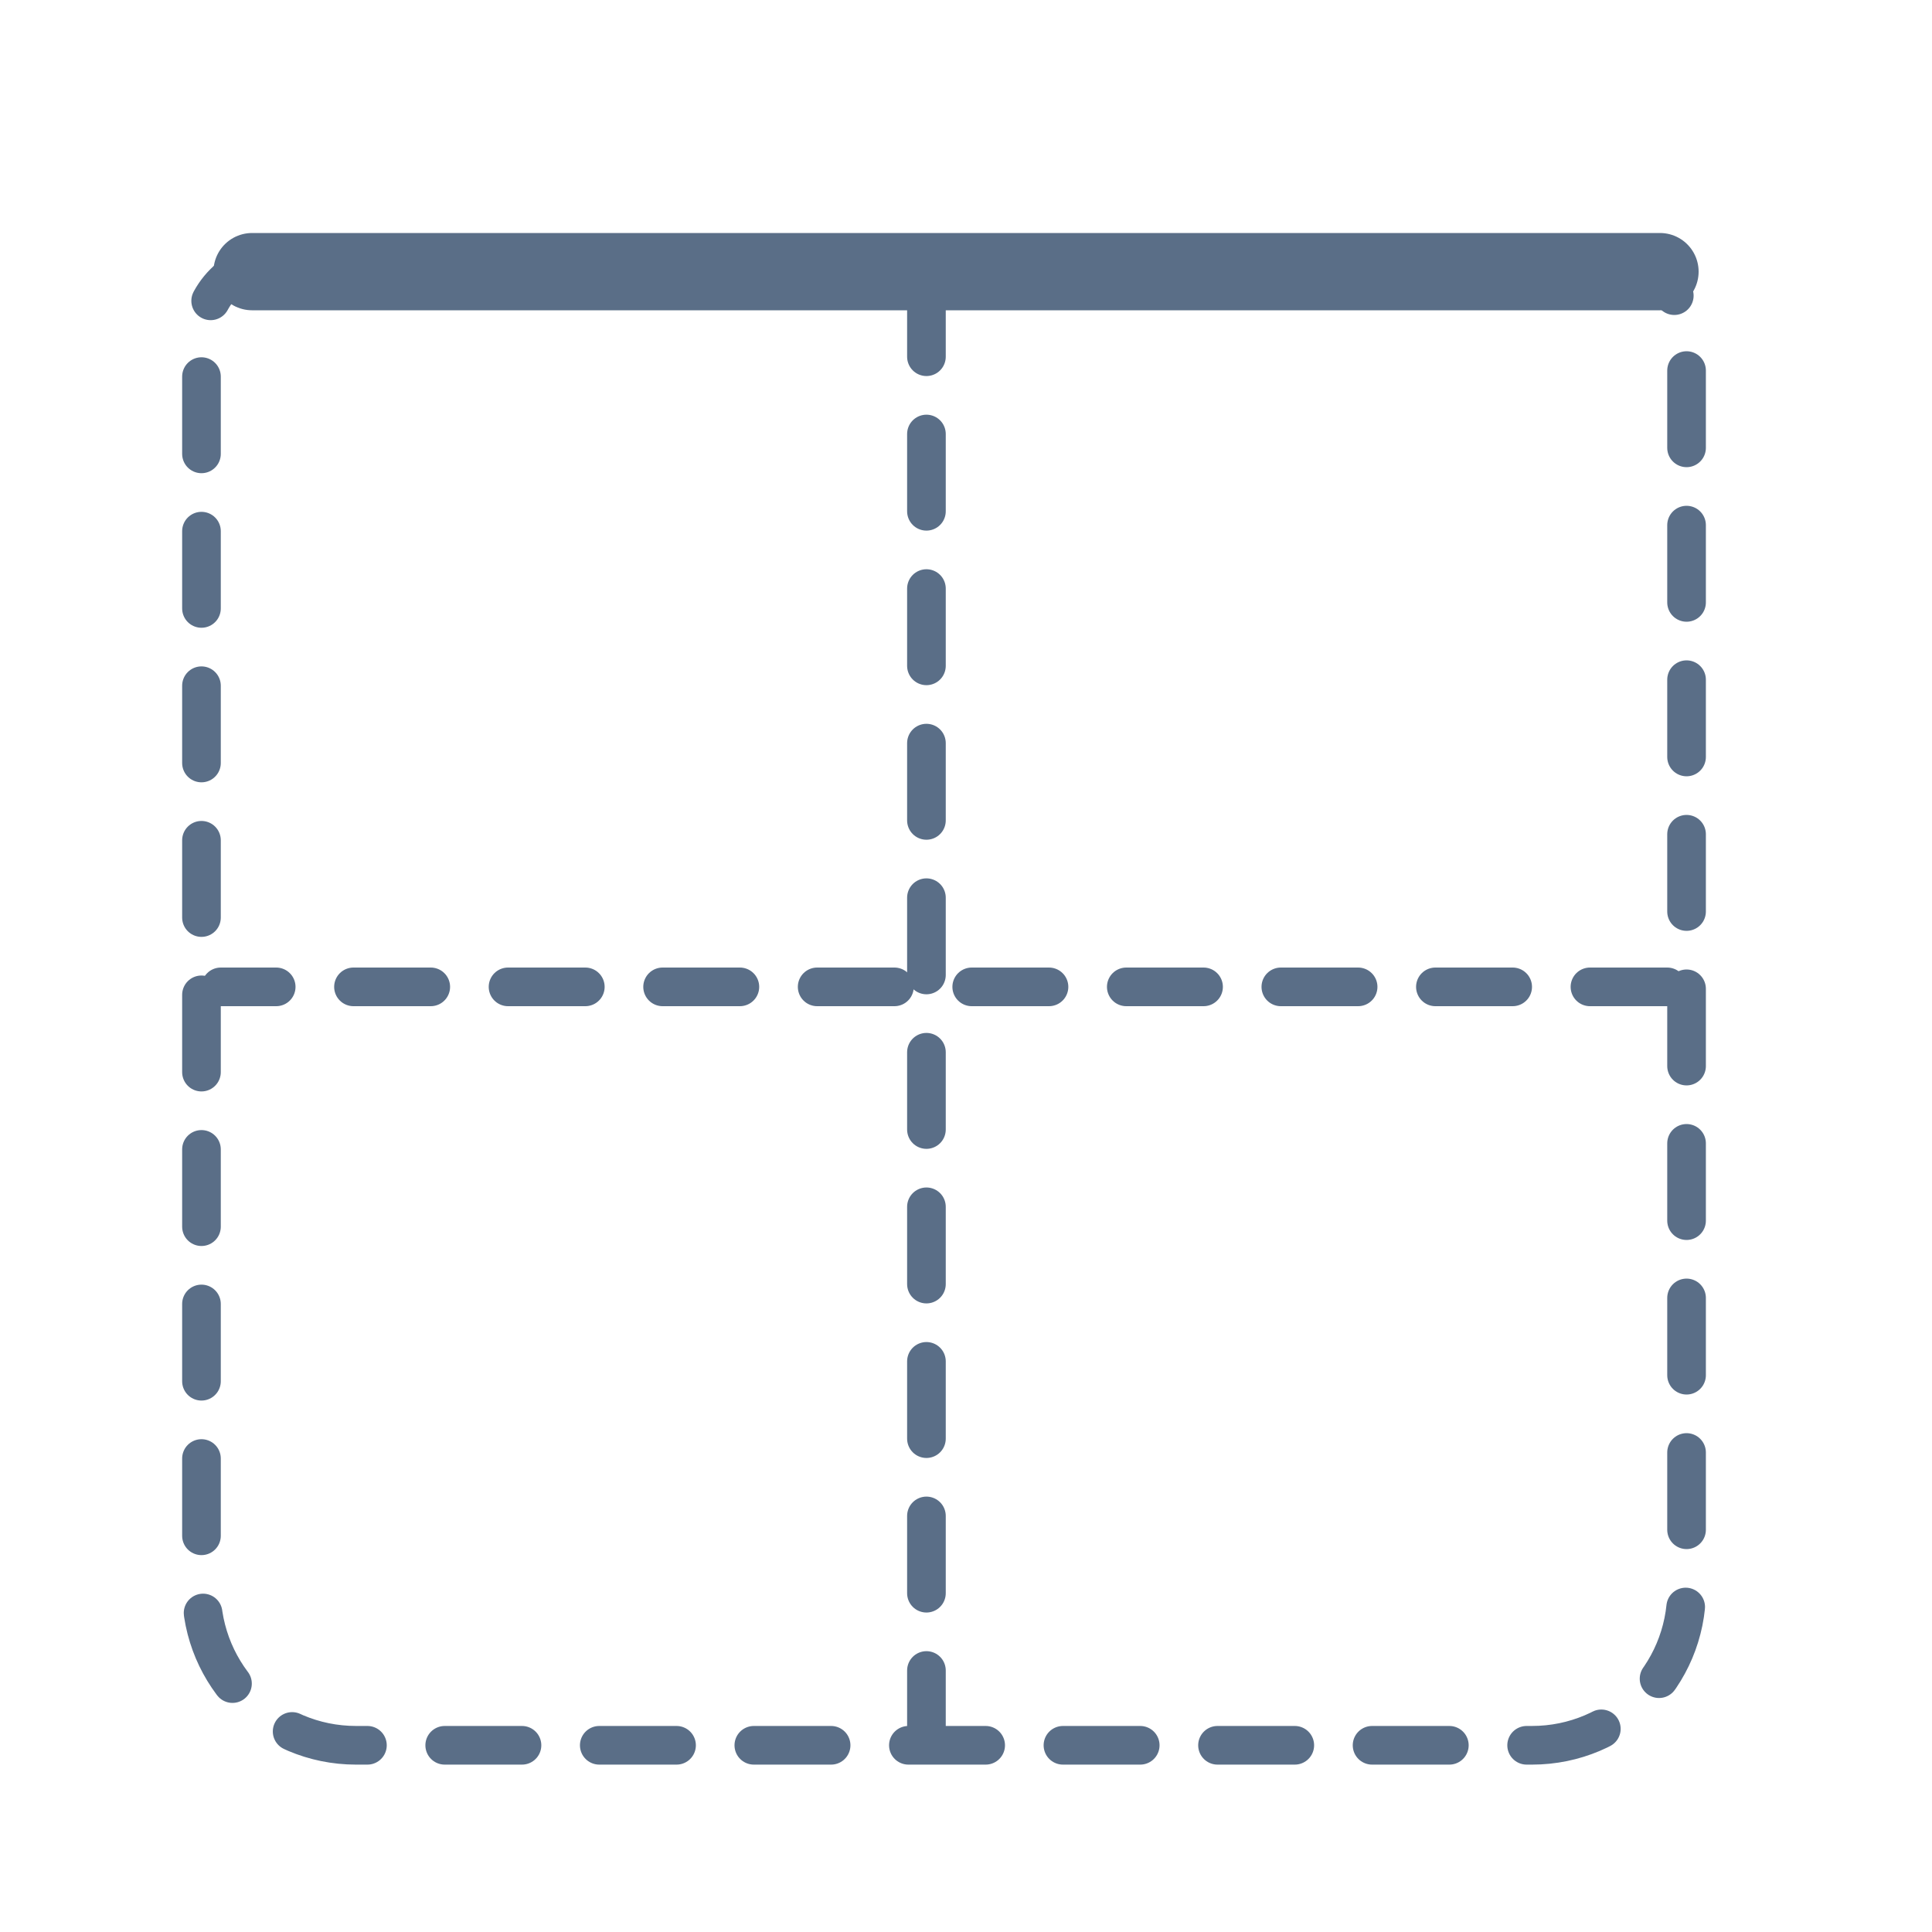 <svg width="25" height="25" viewBox="0 0 25 25" fill="none" xmlns="http://www.w3.org/2000/svg">
<path d="M20.824 3.366C21.377 3.366 21.824 3.814 21.824 4.366L21.824 20.584C21.824 21.688 20.929 22.584 19.824 22.584L4.607 22.584C3.502 22.584 2.607 21.688 2.607 20.584L2.607 4.366C2.607 3.814 3.055 3.366 3.607 3.366L20.824 3.366Z" stroke="#5A6E87" stroke-width="0.5" stroke-linecap="round" stroke-linejoin="round" stroke-dasharray="1 1"/>
<line x1="21.574" y1="12.77" x2="2.857" y2="12.77" stroke="#5A6E87" stroke-width="0.5" stroke-linecap="round" stroke-dasharray="1 1"/>
<line x1="11.988" y1="3.616" x2="11.988" y2="22.333" stroke="#5A6E87" stroke-width="0.5" stroke-linecap="round" stroke-dasharray="1 1"/>
<line x1="3.262" y1="3.515" x2="21.48" y2="3.515" stroke="#5A6E87" stroke-linecap="round"/>
</svg>
